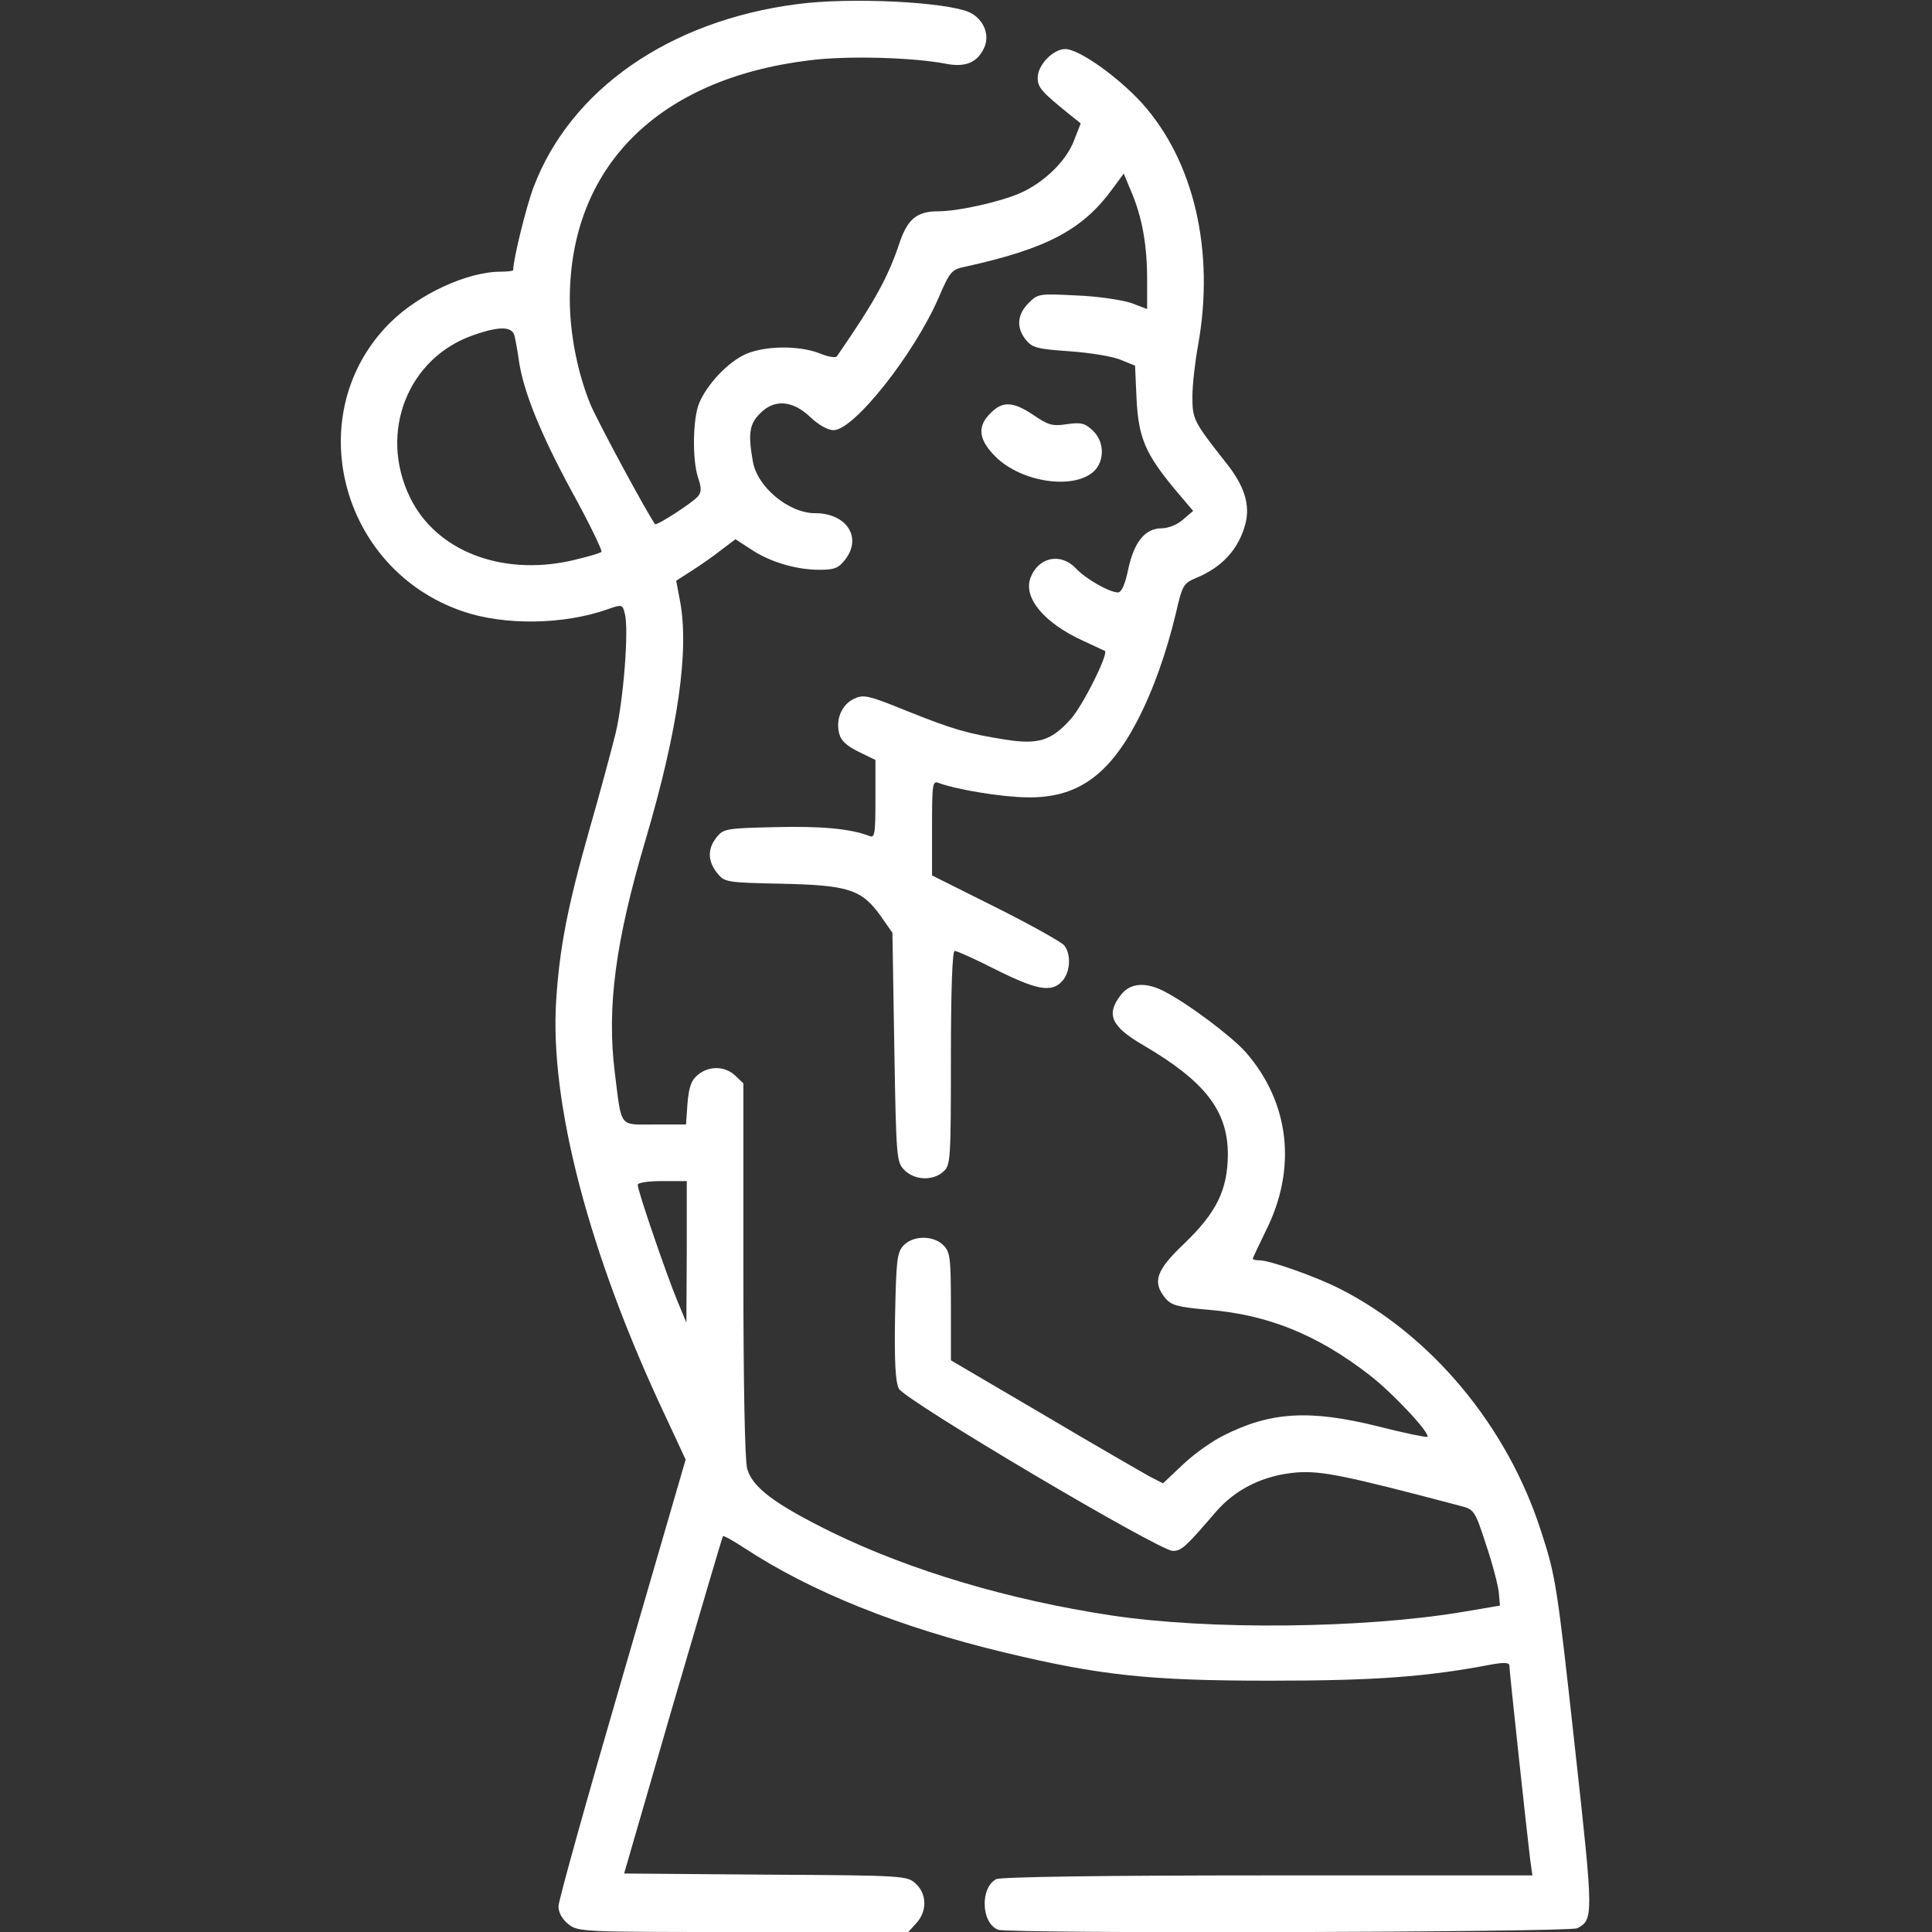 <?xml version="1.0" standalone="no"?>
<!DOCTYPE svg PUBLIC "-//W3C//DTD SVG 20010904//EN"
 "http://www.w3.org/TR/2001/REC-SVG-20010904/DTD/svg10.dtd">
<svg version="1.0" xmlns="http://www.w3.org/2000/svg"
 width="512pt" height="512pt" viewBox="0 0 512 512"
 preserveAspectRatio="xMidYMid meet">

    <rect x="0" y="0" width="512" height="512" fill="#333333" stroke="none"/>

    <style>
        path {
            fill: white;
        }
        @media (prefers-color-scheme: dark) {
            path { 
                fill: white;
                }
        }
    </style>

<g transform="translate(0,512) scale(0.1,-0.1)"
fill="#000000" stroke="none">
<path d="M2112 5109 c-338 -44 -600 -226 -698 -485 -20 -53 -54 -192 -54 -220
0 -2 -15 -4 -33 -4 -89 0 -218 -60 -294 -136 -238 -238 -134 -652 193 -764
110 -38 269 -36 386 6 37 13 38 12 44 -13 11 -42 -4 -232 -25 -318 -11 -44
-42 -160 -70 -257 -57 -201 -78 -310 -87 -448 -18 -272 87 -674 289 -1102 l54
-116 -168 -578 c-93 -319 -169 -591 -169 -606 0 -17 10 -34 26 -47 26 -21 37
-21 464 -21 l437 0 21 23 c29 31 29 77 -1 105 -23 21 -29 22 -398 24 l-375 3
129 445 c72 245 131 447 133 449 2 2 27 -12 56 -31 178 -117 413 -211 693
-278 251 -60 381 -74 700 -74 278 0 415 10 588 43 34 6 47 5 47 -3 0 -15 48
-457 55 -513 l6 -43 -701 0 c-438 0 -708 -4 -720 -10 -43 -23 -40 -116 5 -134
29 -11 1514 -7 1535 4 43 23 43 32 -5 467 -49 447 -52 466 -92 588 -89 276
-290 517 -533 640 -63 32 -185 75 -212 75 -10 0 -18 2 -18 4 0 3 16 35 34 73
84 166 64 341 -53 475 -39 43 -153 129 -218 162 -48 24 -88 21 -112 -10 -41
-52 -27 -84 59 -134 164 -96 224 -174 224 -290 -1 -94 -30 -153 -115 -235 -75
-71 -86 -102 -51 -145 16 -19 32 -24 114 -31 158 -13 289 -66 426 -172 63 -48
167 -160 154 -165 -5 -1 -64 11 -130 28 -182 45 -285 39 -411 -25 -30 -15 -78
-49 -107 -77 l-52 -49 -35 18 c-18 10 -145 83 -280 163 l-247 145 0 142 c0
130 -2 145 -20 163 -27 27 -81 26 -106 -1 -17 -19 -19 -40 -22 -188 -2 -120 1
-173 10 -191 16 -31 690 -430 726 -430 23 0 33 9 113 102 54 63 129 99 217
106 65 4 123 -7 433 -89 35 -9 38 -12 67 -102 17 -50 32 -108 34 -127 l3 -35
-100 -17 c-265 -44 -672 -48 -930 -9 -271 41 -530 118 -740 220 -152 75 -211
119 -225 169 -6 23 -10 220 -10 529 l0 492 -22 21 c-27 25 -69 26 -98 2 -18
-14 -24 -32 -28 -75 l-4 -57 -83 0 c-96 0 -87 -12 -106 140 -21 171 2 346 82
615 86 292 116 502 91 633 l-10 53 42 27 c22 14 58 39 78 55 l37 28 40 -26
c50 -34 121 -55 182 -55 39 0 51 4 68 26 47 59 5 124 -79 124 -70 0 -154 70
-165 138 -13 73 -9 99 20 127 37 38 86 34 132 -10 22 -21 47 -35 62 -35 54 0
213 201 278 350 30 70 35 76 70 83 218 48 313 98 393 209 l28 38 20 -48 c29
-68 42 -142 42 -232 l0 -79 -42 16 c-24 8 -89 18 -145 20 -99 5 -102 5 -127
-20 -31 -31 -33 -66 -7 -98 17 -21 31 -24 117 -30 55 -4 115 -14 135 -23 l37
-15 4 -88 c5 -102 23 -145 100 -238 l50 -59 -27 -23 c-14 -13 -39 -23 -56 -23
-44 0 -73 -35 -89 -108 -8 -40 -18 -62 -27 -62 -23 0 -86 36 -112 64 -40 42
-99 30 -120 -25 -20 -53 36 -120 139 -167 30 -14 56 -26 58 -27 10 -8 -57
-142 -89 -179 -52 -59 -87 -70 -175 -56 -100 16 -136 26 -261 76 -103 42 -115
44 -140 32 -32 -15 -49 -54 -39 -92 4 -18 20 -33 51 -48 l45 -22 0 -104 c0
-95 -2 -104 -17 -97 -51 19 -126 26 -249 23 -129 -3 -137 -4 -155 -27 -24 -30
-24 -62 1 -94 20 -25 23 -26 173 -29 176 -4 211 -15 262 -87 l30 -43 5 -304
c5 -296 6 -304 27 -325 27 -27 75 -29 103 -4 19 17 20 30 20 302 0 185 4 283
10 283 6 0 55 -22 110 -50 108 -54 147 -61 175 -30 22 24 24 72 5 95 -8 9 -90
55 -182 101 l-168 84 0 126 c0 116 1 126 18 119 45 -17 164 -37 232 -38 132
-3 217 56 293 201 43 82 78 182 103 286 17 74 20 80 53 94 69 28 113 76 131
142 14 52 -2 103 -52 165 -85 108 -88 114 -88 174 0 31 7 92 15 136 45 250
-11 489 -149 642 -65 71 -167 143 -203 143 -32 0 -73 -42 -73 -76 0 -26 10
-37 84 -97 l30 -24 -18 -46 c-20 -53 -79 -111 -143 -139 -53 -23 -163 -48
-218 -48 -55 0 -80 -21 -101 -83 -30 -91 -67 -158 -166 -301 -3 -5 -23 -2 -47
8 -55 21 -145 20 -196 -3 -46 -21 -101 -79 -122 -129 -17 -41 -19 -149 -3
-198 9 -26 9 -38 0 -49 -14 -17 -110 -79 -114 -74 -19 25 -153 273 -172 319
-34 84 -54 187 -54 278 1 350 234 583 634 632 99 13 275 8 363 -9 51 -10 83 3
101 42 16 34 -1 76 -38 94 -61 28 -316 41 -458 22z m-748 -881 c3 -13 8 -41
11 -63 12 -83 58 -195 139 -345 47 -85 82 -158 80 -162 -2 -4 -39 -14 -81 -24
-186 -41 -359 27 -427 169 -83 172 -5 369 169 429 71 25 104 23 109 -4z m456
-2425 l-1 -188 -25 60 c-28 68 -104 289 -104 305 0 6 28 10 65 10 l65 0 0
-187z"/>
<path d="M2625 4025 c-36 -35 -32 -70 13 -115 68 -68 207 -89 261 -39 29 28
28 79 -3 108 -21 20 -32 22 -68 17 -38 -6 -50 -3 -89 24 -54 36 -82 38 -114 5z"/>
</g>
</svg>
